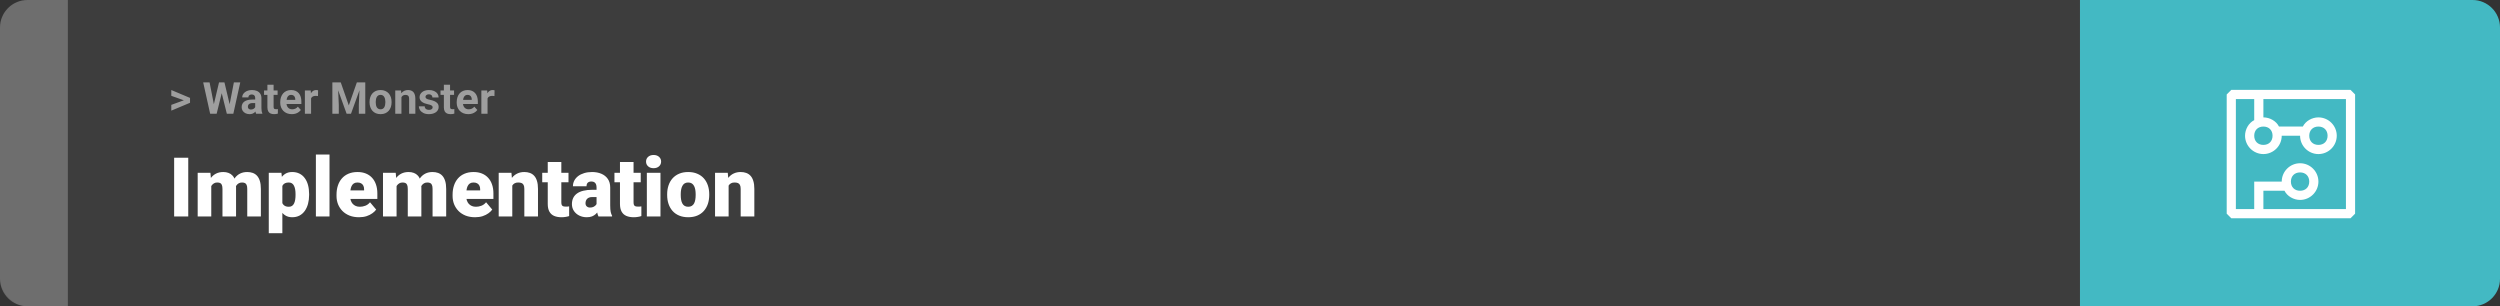 <svg width="1363" height="167" viewBox="0 0 1363 167" fill="none" xmlns="http://www.w3.org/2000/svg">
<rect x="0" y="0" width="1363" height="167" fill="#333333" stroke="none"/>
<g style="mix-blend-mode:exclusion">
<rect width="1363" height="167" rx="15" fill="white" fill-opacity="0.05"/>
</g>
<g style="mix-blend-mode:exclusion">
<path d="M0 15C0 6.716 6.716 0 15 0H37V167H15C6.716 167 0 160.284 0 152V15Z" fill="white" fill-opacity="0.25"/>
</g>
<g style="mix-blend-mode:exclusion">
<path d="M100.906 54.922L93.394 52.238V49.086L103.602 53.375V55.637L100.906 54.922ZM93.394 57.172L100.918 54.43L103.602 53.785V56.035L93.394 60.324V57.172ZM116.012 59.293L119.41 44.938H121.309L121.742 47.328L118.121 62H116.082L116.012 59.293ZM114.266 44.938L117.078 59.293L116.844 62H114.57L110.785 44.938H114.266ZM124.73 59.234L127.508 44.938H130.988L127.215 62H124.941L124.73 59.234ZM122.375 44.938L125.797 59.352L125.703 62H123.664L120.02 47.316L120.488 44.938H122.375ZM139.133 59.141V53.492C139.133 53.086 139.066 52.738 138.934 52.449C138.801 52.152 138.594 51.922 138.312 51.758C138.039 51.594 137.684 51.512 137.246 51.512C136.871 51.512 136.547 51.578 136.273 51.711C136 51.836 135.789 52.02 135.641 52.262C135.492 52.496 135.418 52.773 135.418 53.094H132.043C132.043 52.555 132.168 52.043 132.418 51.559C132.668 51.074 133.031 50.648 133.508 50.281C133.984 49.906 134.551 49.613 135.207 49.402C135.871 49.191 136.613 49.086 137.434 49.086C138.418 49.086 139.293 49.25 140.059 49.578C140.824 49.906 141.426 50.398 141.863 51.055C142.309 51.711 142.531 52.531 142.531 53.516V58.941C142.531 59.637 142.574 60.207 142.66 60.652C142.746 61.09 142.871 61.473 143.035 61.801V62H139.625C139.461 61.656 139.336 61.227 139.25 60.711C139.172 60.188 139.133 59.664 139.133 59.141ZM139.578 54.277L139.602 56.188H137.715C137.27 56.188 136.883 56.238 136.555 56.34C136.227 56.441 135.957 56.586 135.746 56.773C135.535 56.953 135.379 57.164 135.277 57.406C135.184 57.648 135.137 57.914 135.137 58.203C135.137 58.492 135.203 58.754 135.336 58.988C135.469 59.215 135.66 59.395 135.91 59.527C136.16 59.652 136.453 59.715 136.789 59.715C137.297 59.715 137.738 59.613 138.113 59.41C138.488 59.207 138.777 58.957 138.98 58.66C139.191 58.363 139.301 58.082 139.309 57.816L140.199 59.246C140.074 59.566 139.902 59.898 139.684 60.242C139.473 60.586 139.203 60.91 138.875 61.215C138.547 61.512 138.152 61.758 137.691 61.953C137.23 62.141 136.684 62.234 136.051 62.234C135.246 62.234 134.516 62.074 133.859 61.754C133.211 61.426 132.695 60.977 132.312 60.406C131.938 59.828 131.75 59.172 131.75 58.438C131.75 57.773 131.875 57.184 132.125 56.668C132.375 56.152 132.742 55.719 133.227 55.367C133.719 55.008 134.332 54.738 135.066 54.559C135.801 54.371 136.652 54.277 137.621 54.277H139.578ZM151.344 49.32V51.711H143.961V49.32H151.344ZM145.789 46.191H149.164V58.18C149.164 58.547 149.211 58.828 149.305 59.023C149.406 59.219 149.555 59.355 149.75 59.434C149.945 59.504 150.191 59.539 150.488 59.539C150.699 59.539 150.887 59.531 151.051 59.516C151.223 59.492 151.367 59.469 151.484 59.445L151.496 61.93C151.207 62.023 150.895 62.098 150.559 62.152C150.223 62.207 149.852 62.234 149.445 62.234C148.703 62.234 148.055 62.113 147.5 61.871C146.953 61.621 146.531 61.223 146.234 60.676C145.938 60.129 145.789 59.41 145.789 58.52V46.191ZM159.102 62.234C158.117 62.234 157.234 62.078 156.453 61.766C155.672 61.445 155.008 61.004 154.461 60.441C153.922 59.879 153.508 59.227 153.219 58.484C152.93 57.734 152.785 56.938 152.785 56.094V55.625C152.785 54.664 152.922 53.785 153.195 52.988C153.469 52.191 153.859 51.5 154.367 50.914C154.883 50.328 155.508 49.879 156.242 49.566C156.977 49.246 157.805 49.086 158.727 49.086C159.625 49.086 160.422 49.234 161.117 49.531C161.812 49.828 162.395 50.25 162.863 50.797C163.34 51.344 163.699 52 163.941 52.766C164.184 53.523 164.305 54.367 164.305 55.297V56.703H154.227V54.453H160.988V54.195C160.988 53.727 160.902 53.309 160.73 52.941C160.566 52.566 160.316 52.27 159.98 52.051C159.645 51.832 159.215 51.723 158.691 51.723C158.246 51.723 157.863 51.82 157.543 52.016C157.223 52.211 156.961 52.484 156.758 52.836C156.562 53.188 156.414 53.602 156.312 54.078C156.219 54.547 156.172 55.062 156.172 55.625V56.094C156.172 56.602 156.242 57.07 156.383 57.5C156.531 57.93 156.738 58.301 157.004 58.613C157.277 58.926 157.605 59.168 157.988 59.34C158.379 59.512 158.82 59.598 159.312 59.598C159.922 59.598 160.488 59.48 161.012 59.246C161.543 59.004 162 58.641 162.383 58.156L164.023 59.938C163.758 60.32 163.395 60.688 162.934 61.039C162.48 61.391 161.934 61.68 161.293 61.906C160.652 62.125 159.922 62.234 159.102 62.234ZM169.602 52.086V62H166.227V49.32H169.402L169.602 52.086ZM173.422 49.238L173.363 52.367C173.199 52.344 173 52.324 172.766 52.309C172.539 52.285 172.332 52.273 172.145 52.273C171.668 52.273 171.254 52.336 170.902 52.461C170.559 52.578 170.27 52.754 170.035 52.988C169.809 53.223 169.637 53.508 169.52 53.844C169.41 54.18 169.348 54.562 169.332 54.992L168.652 54.781C168.652 53.961 168.734 53.207 168.898 52.52C169.062 51.824 169.301 51.219 169.613 50.703C169.934 50.188 170.324 49.789 170.785 49.508C171.246 49.227 171.773 49.086 172.367 49.086C172.555 49.086 172.746 49.102 172.941 49.133C173.137 49.156 173.297 49.191 173.422 49.238ZM182.809 44.938H185.785L190.168 57.465L194.551 44.938H197.527L191.363 62H188.973L182.809 44.938ZM181.203 44.938H184.168L184.707 57.148V62H181.203V44.938ZM196.168 44.938H199.145V62H195.629V57.148L196.168 44.938ZM201.477 55.789V55.543C201.477 54.613 201.609 53.758 201.875 52.977C202.141 52.188 202.527 51.504 203.035 50.926C203.543 50.348 204.168 49.898 204.91 49.578C205.652 49.25 206.504 49.086 207.465 49.086C208.426 49.086 209.281 49.25 210.031 49.578C210.781 49.898 211.41 50.348 211.918 50.926C212.434 51.504 212.824 52.188 213.09 52.977C213.355 53.758 213.488 54.613 213.488 55.543V55.789C213.488 56.711 213.355 57.566 213.09 58.355C212.824 59.137 212.434 59.82 211.918 60.406C211.41 60.984 210.785 61.434 210.043 61.754C209.301 62.074 208.449 62.234 207.488 62.234C206.527 62.234 205.672 62.074 204.922 61.754C204.18 61.434 203.551 60.984 203.035 60.406C202.527 59.82 202.141 59.137 201.875 58.355C201.609 57.566 201.477 56.711 201.477 55.789ZM204.852 55.543V55.789C204.852 56.32 204.898 56.816 204.992 57.277C205.086 57.738 205.234 58.145 205.438 58.496C205.648 58.84 205.922 59.109 206.258 59.305C206.594 59.5 207.004 59.598 207.488 59.598C207.957 59.598 208.359 59.5 208.695 59.305C209.031 59.109 209.301 58.84 209.504 58.496C209.707 58.145 209.855 57.738 209.949 57.277C210.051 56.816 210.102 56.32 210.102 55.789V55.543C210.102 55.027 210.051 54.543 209.949 54.09C209.855 53.629 209.703 53.223 209.492 52.871C209.289 52.512 209.02 52.23 208.684 52.027C208.348 51.824 207.941 51.723 207.465 51.723C206.988 51.723 206.582 51.824 206.246 52.027C205.918 52.23 205.648 52.512 205.438 52.871C205.234 53.223 205.086 53.629 204.992 54.09C204.898 54.543 204.852 55.027 204.852 55.543ZM218.867 52.027V62H215.492V49.32H218.656L218.867 52.027ZM218.375 55.215H217.461C217.461 54.277 217.582 53.434 217.824 52.684C218.066 51.926 218.406 51.281 218.844 50.75C219.281 50.211 219.801 49.801 220.402 49.52C221.012 49.23 221.691 49.086 222.441 49.086C223.035 49.086 223.578 49.172 224.07 49.344C224.562 49.516 224.984 49.789 225.336 50.164C225.695 50.539 225.969 51.035 226.156 51.652C226.352 52.27 226.449 53.023 226.449 53.914V62H223.051V53.902C223.051 53.34 222.973 52.902 222.816 52.59C222.66 52.277 222.43 52.059 222.125 51.934C221.828 51.801 221.461 51.734 221.023 51.734C220.57 51.734 220.176 51.824 219.84 52.004C219.512 52.184 219.238 52.434 219.02 52.754C218.809 53.066 218.648 53.434 218.539 53.855C218.43 54.277 218.375 54.73 218.375 55.215ZM235.871 58.496C235.871 58.254 235.801 58.035 235.66 57.84C235.52 57.645 235.258 57.465 234.875 57.301C234.5 57.129 233.957 56.973 233.246 56.832C232.605 56.691 232.008 56.516 231.453 56.305C230.906 56.086 230.43 55.824 230.023 55.52C229.625 55.215 229.312 54.855 229.086 54.441C228.859 54.02 228.746 53.539 228.746 53C228.746 52.469 228.859 51.969 229.086 51.5C229.32 51.031 229.652 50.617 230.082 50.258C230.52 49.891 231.051 49.605 231.676 49.402C232.309 49.191 233.02 49.086 233.809 49.086C234.91 49.086 235.855 49.262 236.645 49.613C237.441 49.965 238.051 50.449 238.473 51.066C238.902 51.676 239.117 52.371 239.117 53.152H235.742C235.742 52.824 235.672 52.531 235.531 52.273C235.398 52.008 235.188 51.801 234.898 51.652C234.617 51.496 234.25 51.418 233.797 51.418C233.422 51.418 233.098 51.484 232.824 51.617C232.551 51.742 232.34 51.914 232.191 52.133C232.051 52.344 231.98 52.578 231.98 52.836C231.98 53.031 232.02 53.207 232.098 53.363C232.184 53.512 232.32 53.648 232.508 53.773C232.695 53.898 232.938 54.016 233.234 54.125C233.539 54.227 233.914 54.32 234.359 54.406C235.273 54.594 236.09 54.84 236.809 55.145C237.527 55.441 238.098 55.848 238.52 56.363C238.941 56.871 239.152 57.539 239.152 58.367C239.152 58.93 239.027 59.445 238.777 59.914C238.527 60.383 238.168 60.793 237.699 61.145C237.23 61.488 236.668 61.758 236.012 61.953C235.363 62.141 234.633 62.234 233.82 62.234C232.641 62.234 231.641 62.023 230.82 61.602C230.008 61.18 229.391 60.645 228.969 59.996C228.555 59.34 228.348 58.668 228.348 57.98H231.547C231.562 58.441 231.68 58.812 231.898 59.094C232.125 59.375 232.41 59.578 232.754 59.703C233.105 59.828 233.484 59.891 233.891 59.891C234.328 59.891 234.691 59.832 234.98 59.715C235.27 59.59 235.488 59.426 235.637 59.223C235.793 59.012 235.871 58.77 235.871 58.496ZM247.555 49.32V51.711H240.172V49.32H247.555ZM242 46.191H245.375V58.18C245.375 58.547 245.422 58.828 245.516 59.023C245.617 59.219 245.766 59.355 245.961 59.434C246.156 59.504 246.402 59.539 246.699 59.539C246.91 59.539 247.098 59.531 247.262 59.516C247.434 59.492 247.578 59.469 247.695 59.445L247.707 61.93C247.418 62.023 247.105 62.098 246.77 62.152C246.434 62.207 246.062 62.234 245.656 62.234C244.914 62.234 244.266 62.113 243.711 61.871C243.164 61.621 242.742 61.223 242.445 60.676C242.148 60.129 242 59.41 242 58.52V46.191ZM255.312 62.234C254.328 62.234 253.445 62.078 252.664 61.766C251.883 61.445 251.219 61.004 250.672 60.441C250.133 59.879 249.719 59.227 249.43 58.484C249.141 57.734 248.996 56.938 248.996 56.094V55.625C248.996 54.664 249.133 53.785 249.406 52.988C249.68 52.191 250.07 51.5 250.578 50.914C251.094 50.328 251.719 49.879 252.453 49.566C253.188 49.246 254.016 49.086 254.938 49.086C255.836 49.086 256.633 49.234 257.328 49.531C258.023 49.828 258.605 50.25 259.074 50.797C259.551 51.344 259.91 52 260.152 52.766C260.395 53.523 260.516 54.367 260.516 55.297V56.703H250.438V54.453H257.199V54.195C257.199 53.727 257.113 53.309 256.941 52.941C256.777 52.566 256.527 52.27 256.191 52.051C255.855 51.832 255.426 51.723 254.902 51.723C254.457 51.723 254.074 51.82 253.754 52.016C253.434 52.211 253.172 52.484 252.969 52.836C252.773 53.188 252.625 53.602 252.523 54.078C252.43 54.547 252.383 55.062 252.383 55.625V56.094C252.383 56.602 252.453 57.07 252.594 57.5C252.742 57.93 252.949 58.301 253.215 58.613C253.488 58.926 253.816 59.168 254.199 59.34C254.59 59.512 255.031 59.598 255.523 59.598C256.133 59.598 256.699 59.48 257.223 59.246C257.754 59.004 258.211 58.641 258.594 58.156L260.234 59.938C259.969 60.32 259.605 60.688 259.145 61.039C258.691 61.391 258.145 61.68 257.504 61.906C256.863 62.125 256.133 62.234 255.312 62.234ZM265.812 52.086V62H262.438V49.32H265.613L265.812 52.086ZM269.633 49.238L269.574 52.367C269.41 52.344 269.211 52.324 268.977 52.309C268.75 52.285 268.543 52.273 268.355 52.273C267.879 52.273 267.465 52.336 267.113 52.461C266.77 52.578 266.48 52.754 266.246 52.988C266.02 53.223 265.848 53.508 265.73 53.844C265.621 54.18 265.559 54.562 265.543 54.992L264.863 54.781C264.863 53.961 264.945 53.207 265.109 52.52C265.273 51.824 265.512 51.219 265.824 50.703C266.145 50.188 266.535 49.789 266.996 49.508C267.457 49.227 267.984 49.086 268.578 49.086C268.766 49.086 268.957 49.102 269.152 49.133C269.348 49.156 269.508 49.191 269.633 49.238Z" fill="white" fill-opacity="0.5"/>
</g>
<g style="mix-blend-mode:exclusion">
<path d="M102.635 86.008V118H94.944V86.008H102.635ZM115.181 99.257V118H107.776V94.226H114.72L115.181 99.257ZM114.28 105.3L112.588 105.344C112.588 103.674 112.786 102.136 113.182 100.729C113.577 99.323 114.163 98.1 114.939 97.06C115.716 96.02 116.668 95.214 117.796 94.643C118.938 94.072 120.257 93.786 121.751 93.786C122.791 93.786 123.736 93.947 124.585 94.269C125.435 94.577 126.167 95.068 126.783 95.742C127.398 96.401 127.867 97.265 128.189 98.335C128.526 99.389 128.694 100.656 128.694 102.136V118H121.29V103.081C121.29 102.07 121.172 101.308 120.938 100.795C120.718 100.283 120.396 99.939 119.971 99.763C119.546 99.587 119.026 99.499 118.411 99.499C117.767 99.499 117.188 99.645 116.675 99.939C116.163 100.231 115.723 100.642 115.357 101.169C115.005 101.682 114.734 102.29 114.544 102.993C114.368 103.696 114.28 104.465 114.28 105.3ZM127.859 105.3L125.794 105.344C125.794 103.674 125.977 102.136 126.343 100.729C126.724 99.323 127.288 98.1 128.035 97.06C128.797 96.02 129.742 95.214 130.87 94.643C131.998 94.072 133.309 93.786 134.803 93.786C135.887 93.786 136.883 93.947 137.791 94.269C138.699 94.592 139.483 95.112 140.142 95.83C140.801 96.547 141.314 97.499 141.68 98.686C142.046 99.858 142.229 101.308 142.229 103.037V118H134.803V103.037C134.803 102.055 134.686 101.315 134.451 100.817C134.231 100.305 133.909 99.96 133.484 99.785C133.06 99.594 132.554 99.499 131.968 99.499C131.265 99.499 130.657 99.645 130.145 99.939C129.632 100.231 129.2 100.642 128.848 101.169C128.511 101.682 128.262 102.29 128.101 102.993C127.94 103.696 127.859 104.465 127.859 105.3ZM153.941 98.796V127.141H146.536V94.226H153.436L153.941 98.796ZM168.531 105.827V106.289C168.531 108.017 168.333 109.621 167.938 111.101C167.542 112.58 166.956 113.869 166.18 114.968C165.403 116.066 164.437 116.923 163.279 117.539C162.137 118.139 160.811 118.439 159.302 118.439C157.881 118.439 156.658 118.125 155.633 117.495C154.607 116.865 153.75 115.993 153.062 114.88C152.374 113.767 151.817 112.492 151.392 111.057C150.967 109.621 150.63 108.105 150.381 106.508V105.915C150.63 104.201 150.967 102.612 151.392 101.147C151.817 99.668 152.374 98.378 153.062 97.28C153.75 96.181 154.6 95.324 155.611 94.709C156.636 94.094 157.859 93.786 159.28 93.786C160.789 93.786 162.115 94.072 163.257 94.643C164.415 95.214 165.381 96.035 166.158 97.104C166.949 98.159 167.542 99.426 167.938 100.905C168.333 102.385 168.531 104.025 168.531 105.827ZM161.126 106.289V105.827C161.126 104.904 161.06 104.062 160.928 103.3C160.796 102.524 160.584 101.85 160.291 101.279C160.013 100.708 159.639 100.268 159.17 99.96C158.702 99.653 158.123 99.499 157.435 99.499C156.644 99.499 155.977 99.624 155.435 99.873C154.908 100.107 154.483 100.473 154.161 100.971C153.853 101.455 153.633 102.062 153.501 102.795C153.384 103.513 153.333 104.355 153.348 105.322V107.124C153.318 108.237 153.428 109.218 153.677 110.068C153.926 110.903 154.358 111.555 154.974 112.023C155.589 112.492 156.424 112.727 157.479 112.727C158.182 112.727 158.768 112.565 159.236 112.243C159.705 111.906 160.079 111.445 160.357 110.859C160.635 110.258 160.833 109.57 160.95 108.793C161.067 108.017 161.126 107.182 161.126 106.289ZM179.649 84.25V118H172.222V84.25H179.649ZM195.733 118.439C193.799 118.439 192.071 118.139 190.547 117.539C189.024 116.923 187.735 116.081 186.68 115.012C185.64 113.942 184.842 112.712 184.285 111.32C183.743 109.929 183.472 108.457 183.472 106.904V106.069C183.472 104.326 183.714 102.714 184.197 101.235C184.681 99.741 185.398 98.437 186.351 97.324C187.303 96.21 188.497 95.346 189.932 94.731C191.368 94.101 193.038 93.786 194.942 93.786C196.626 93.786 198.135 94.057 199.468 94.599C200.801 95.141 201.929 95.918 202.852 96.928C203.79 97.939 204.5 99.162 204.983 100.598C205.481 102.033 205.73 103.645 205.73 105.432V108.442H186.307V103.806H198.501V103.234C198.516 102.443 198.377 101.77 198.084 101.213C197.806 100.656 197.396 100.231 196.854 99.939C196.312 99.645 195.652 99.499 194.876 99.499C194.07 99.499 193.404 99.675 192.876 100.026C192.364 100.378 191.961 100.861 191.668 101.477C191.39 102.077 191.192 102.773 191.075 103.564C190.958 104.355 190.899 105.19 190.899 106.069V106.904C190.899 107.783 191.016 108.581 191.25 109.299C191.5 110.017 191.851 110.632 192.305 111.145C192.774 111.643 193.331 112.031 193.975 112.309C194.634 112.587 195.381 112.727 196.216 112.727C197.227 112.727 198.223 112.536 199.205 112.155C200.186 111.774 201.028 111.145 201.731 110.266L205.093 114.265C204.61 114.953 203.921 115.62 203.028 116.264C202.149 116.909 201.094 117.436 199.864 117.846C198.633 118.242 197.256 118.439 195.733 118.439ZM216.211 99.257V118H208.807V94.226H215.75L216.211 99.257ZM215.311 105.3L213.619 105.344C213.619 103.674 213.816 102.136 214.212 100.729C214.607 99.323 215.193 98.1 215.97 97.06C216.746 96.02 217.698 95.214 218.826 94.643C219.969 94.072 221.287 93.786 222.781 93.786C223.821 93.786 224.766 93.947 225.616 94.269C226.465 94.577 227.198 95.068 227.813 95.742C228.428 96.401 228.897 97.265 229.219 98.335C229.556 99.389 229.725 100.656 229.725 102.136V118H222.32V103.081C222.32 102.07 222.203 101.308 221.968 100.795C221.749 100.283 221.426 99.939 221.001 99.763C220.577 99.587 220.057 99.499 219.441 99.499C218.797 99.499 218.218 99.645 217.706 99.939C217.193 100.231 216.753 100.642 216.387 101.169C216.036 101.682 215.765 102.29 215.574 102.993C215.398 103.696 215.311 104.465 215.311 105.3ZM228.89 105.3L226.824 105.344C226.824 103.674 227.007 102.136 227.374 100.729C227.754 99.323 228.318 98.1 229.065 97.06C229.827 96.02 230.772 95.214 231.9 94.643C233.028 94.072 234.339 93.786 235.833 93.786C236.917 93.786 237.913 93.947 238.821 94.269C239.729 94.592 240.513 95.112 241.172 95.83C241.832 96.547 242.344 97.499 242.71 98.686C243.077 99.858 243.26 101.308 243.26 103.037V118H235.833V103.037C235.833 102.055 235.716 101.315 235.481 100.817C235.262 100.305 234.939 99.96 234.515 99.785C234.09 99.594 233.584 99.499 232.999 99.499C232.295 99.499 231.688 99.645 231.175 99.939C230.662 100.231 230.23 100.642 229.878 101.169C229.542 101.682 229.292 102.29 229.131 102.993C228.97 103.696 228.89 104.465 228.89 105.3ZM259.014 118.439C257.081 118.439 255.352 118.139 253.829 117.539C252.305 116.923 251.016 116.081 249.961 115.012C248.921 113.942 248.123 112.712 247.566 111.32C247.024 109.929 246.753 108.457 246.753 106.904V106.069C246.753 104.326 246.995 102.714 247.479 101.235C247.962 99.741 248.68 98.437 249.632 97.324C250.584 96.21 251.778 95.346 253.213 94.731C254.649 94.101 256.319 93.786 258.223 93.786C259.908 93.786 261.417 94.057 262.75 94.599C264.083 95.141 265.21 95.918 266.133 96.928C267.071 97.939 267.781 99.162 268.265 100.598C268.763 102.033 269.012 103.645 269.012 105.432V108.442H249.588V103.806H261.783V103.234C261.797 102.443 261.658 101.77 261.365 101.213C261.087 100.656 260.677 100.231 260.135 99.939C259.593 99.645 258.934 99.499 258.157 99.499C257.352 99.499 256.685 99.675 256.158 100.026C255.645 100.378 255.242 100.861 254.949 101.477C254.671 102.077 254.473 102.773 254.356 103.564C254.239 104.355 254.18 105.19 254.18 106.069V106.904C254.18 107.783 254.297 108.581 254.532 109.299C254.781 110.017 255.132 110.632 255.586 111.145C256.055 111.643 256.612 112.031 257.256 112.309C257.916 112.587 258.663 112.727 259.498 112.727C260.508 112.727 261.504 112.536 262.486 112.155C263.467 111.774 264.31 111.145 265.013 110.266L268.375 114.265C267.891 114.953 267.203 115.62 266.309 116.264C265.43 116.909 264.375 117.436 263.145 117.846C261.915 118.242 260.538 118.439 259.014 118.439ZM279.295 99.301V118H271.89V94.226H278.833L279.295 99.301ZM278.416 105.3L276.68 105.344C276.68 103.527 276.9 101.909 277.339 100.488C277.779 99.052 278.401 97.836 279.207 96.84C280.013 95.844 280.972 95.09 282.085 94.577C283.213 94.05 284.466 93.786 285.843 93.786C286.941 93.786 287.945 93.947 288.853 94.269C289.776 94.592 290.567 95.112 291.226 95.83C291.9 96.547 292.413 97.499 292.764 98.686C293.13 99.858 293.313 101.308 293.313 103.037V118H285.865V103.015C285.865 102.062 285.733 101.337 285.469 100.839C285.206 100.327 284.825 99.975 284.327 99.785C283.829 99.594 283.221 99.499 282.503 99.499C281.741 99.499 281.097 99.645 280.569 99.939C280.042 100.231 279.617 100.642 279.295 101.169C278.987 101.682 278.76 102.29 278.614 102.993C278.482 103.696 278.416 104.465 278.416 105.3ZM309.947 94.226V99.367H295.621V94.226H309.947ZM298.631 88.315H306.036V110.244C306.036 110.874 306.109 111.364 306.255 111.716C306.402 112.053 306.651 112.294 307.002 112.441C307.369 112.573 307.852 112.639 308.453 112.639C308.877 112.639 309.229 112.631 309.507 112.617C309.786 112.587 310.049 112.551 310.298 112.507V117.802C309.668 118.007 309.009 118.161 308.321 118.264C307.632 118.381 306.9 118.439 306.124 118.439C304.542 118.439 303.187 118.19 302.059 117.692C300.945 117.194 300.096 116.411 299.51 115.341C298.924 114.272 298.631 112.88 298.631 111.167V88.315ZM325.24 112.023V102.224C325.24 101.55 325.145 100.971 324.954 100.488C324.764 100.004 324.463 99.631 324.053 99.367C323.643 99.089 323.094 98.95 322.405 98.95C321.849 98.95 321.373 99.045 320.977 99.235C320.582 99.426 320.281 99.711 320.076 100.092C319.871 100.473 319.769 100.957 319.769 101.542H312.364C312.364 100.444 312.605 99.426 313.089 98.488C313.587 97.536 314.29 96.709 315.198 96.005C316.121 95.302 317.22 94.76 318.494 94.379C319.783 93.984 321.219 93.786 322.801 93.786C324.69 93.786 326.375 94.101 327.854 94.731C329.349 95.361 330.528 96.306 331.392 97.565C332.256 98.811 332.688 100.378 332.688 102.268V112.001C332.688 113.554 332.776 114.733 332.952 115.539C333.128 116.33 333.377 117.026 333.699 117.626V118H326.272C325.921 117.268 325.657 116.374 325.481 115.319C325.32 114.25 325.24 113.151 325.24 112.023ZM326.141 103.476L326.185 107.431H322.911C322.222 107.431 321.636 107.526 321.153 107.717C320.684 107.907 320.303 108.171 320.01 108.508C319.732 108.83 319.527 109.196 319.395 109.606C319.278 110.017 319.219 110.449 319.219 110.903C319.219 111.342 319.322 111.738 319.527 112.089C319.747 112.426 320.04 112.69 320.406 112.88C320.772 113.071 321.182 113.166 321.636 113.166C322.457 113.166 323.152 113.012 323.724 112.705C324.31 112.382 324.756 111.994 325.064 111.54C325.372 111.086 325.525 110.661 325.525 110.266L327.151 113.298C326.858 113.884 326.521 114.477 326.141 115.078C325.774 115.678 325.313 116.235 324.756 116.748C324.214 117.246 323.548 117.656 322.757 117.978C321.966 118.286 321.006 118.439 319.878 118.439C318.414 118.439 317.066 118.139 315.835 117.539C314.62 116.938 313.646 116.103 312.913 115.034C312.181 113.95 311.814 112.705 311.814 111.298C311.814 110.068 312.034 108.969 312.474 108.002C312.928 107.036 313.609 106.215 314.517 105.542C315.425 104.868 316.583 104.355 317.989 104.003C319.395 103.652 321.05 103.476 322.955 103.476H326.141ZM349.322 94.226V99.367H334.996V94.226H349.322ZM338.006 88.315H345.411V110.244C345.411 110.874 345.484 111.364 345.63 111.716C345.777 112.053 346.026 112.294 346.377 112.441C346.744 112.573 347.227 112.639 347.828 112.639C348.252 112.639 348.604 112.631 348.882 112.617C349.161 112.587 349.424 112.551 349.673 112.507V117.802C349.043 118.007 348.384 118.161 347.696 118.264C347.007 118.381 346.275 118.439 345.499 118.439C343.917 118.439 342.562 118.19 341.434 117.692C340.32 117.194 339.471 116.411 338.885 115.341C338.299 114.272 338.006 112.88 338.006 111.167V88.315ZM360.088 94.226V118H352.662V94.226H360.088ZM352.222 88.095C352.222 87.04 352.603 86.176 353.365 85.502C354.126 84.829 355.115 84.492 356.331 84.492C357.547 84.492 358.536 84.829 359.297 85.502C360.059 86.176 360.44 87.04 360.44 88.095C360.44 89.15 360.059 90.014 359.297 90.688C358.536 91.362 357.547 91.699 356.331 91.699C355.115 91.699 354.126 91.362 353.365 90.688C352.603 90.014 352.222 89.15 352.222 88.095ZM363.736 106.354V105.893C363.736 104.15 363.985 102.546 364.483 101.081C364.981 99.602 365.713 98.32 366.68 97.236C367.647 96.152 368.841 95.31 370.262 94.709C371.683 94.094 373.323 93.786 375.184 93.786C377.059 93.786 378.707 94.094 380.127 94.709C381.563 95.31 382.764 96.152 383.731 97.236C384.698 98.32 385.43 99.602 385.928 101.081C386.426 102.546 386.675 104.15 386.675 105.893V106.354C386.675 108.083 386.426 109.687 385.928 111.167C385.43 112.631 384.698 113.913 383.731 115.012C382.764 116.096 381.57 116.938 380.149 117.539C378.729 118.139 377.088 118.439 375.228 118.439C373.367 118.439 371.719 118.139 370.284 117.539C368.848 116.938 367.647 116.096 366.68 115.012C365.713 113.913 364.981 112.631 364.483 111.167C363.985 109.687 363.736 108.083 363.736 106.354ZM371.141 105.893V106.354C371.141 107.248 371.207 108.083 371.338 108.859C371.47 109.636 371.69 110.317 371.998 110.903C372.305 111.474 372.723 111.921 373.25 112.243C373.777 112.565 374.437 112.727 375.228 112.727C376.004 112.727 376.648 112.565 377.161 112.243C377.688 111.921 378.106 111.474 378.414 110.903C378.721 110.317 378.941 109.636 379.073 108.859C379.205 108.083 379.271 107.248 379.271 106.354V105.893C379.271 105.029 379.205 104.216 379.073 103.454C378.941 102.678 378.721 101.997 378.414 101.411C378.106 100.81 377.688 100.341 377.161 100.004C376.634 99.668 375.975 99.499 375.184 99.499C374.407 99.499 373.755 99.668 373.228 100.004C372.715 100.341 372.305 100.81 371.998 101.411C371.69 101.997 371.47 102.678 371.338 103.454C371.207 104.216 371.141 105.029 371.141 105.893ZM397.244 99.301V118H389.839V94.226H396.783L397.244 99.301ZM396.365 105.3L394.629 105.344C394.629 103.527 394.849 101.909 395.289 100.488C395.728 99.052 396.351 97.836 397.156 96.84C397.962 95.844 398.921 95.09 400.035 94.577C401.163 94.05 402.415 93.786 403.792 93.786C404.891 93.786 405.894 93.947 406.802 94.269C407.725 94.592 408.516 95.112 409.175 95.83C409.849 96.547 410.362 97.499 410.713 98.686C411.08 99.858 411.263 101.308 411.263 103.037V118H403.814V103.015C403.814 102.062 403.682 101.337 403.418 100.839C403.155 100.327 402.774 99.975 402.276 99.785C401.778 99.594 401.17 99.499 400.452 99.499C399.69 99.499 399.046 99.645 398.519 99.939C397.991 100.231 397.566 100.642 397.244 101.169C396.937 101.682 396.709 102.29 396.563 102.993C396.431 103.696 396.365 104.465 396.365 105.3Z" fill="white"/>
</g>
<path d="M1363 15C1363 6.716 1356.28 0 1348 0H1134V167H1348C1356.28 167 1363 160.284 1363 152V15Z" fill="#43B9C3"/>
<path d="M1281.5 49H1216.5L1214 51.5V116.5L1216.5 119H1281.5L1284 116.5V51.5L1281.5 49ZM1279 114H1234V104H1245.5C1247 107 1250.5 109 1254 109C1259.5 109 1264 104.5 1264 99C1264 93.5 1259.5 89 1254 89C1248.5 89 1244 93.5 1244 99H1229V114H1219V54H1229V65.5C1226 67 1224 70.5 1224 74C1224 79.5 1228.5 84 1234 84C1239.5 84 1244 79.5 1244 74H1254C1254 79.5 1258.5 84 1264 84C1269.5 84 1274 79.5 1274 74C1274 68.5 1269.5 64 1264 64C1260.5 64 1257 66 1255.5 69H1242.5C1241 66 1237.5 64 1234 64V54H1279V114ZM1249 99C1249 96 1251 94 1254 94C1257 94 1259 96 1259 99C1259 102 1257 104 1254 104C1251 104 1249 102 1249 99ZM1234 69C1237 69 1239 71 1239 74C1239 77 1237 79 1234 79C1231 79 1229 77 1229 74C1229 71 1231 69 1234 69ZM1264 69C1267 69 1269 71 1269 74C1269 77 1267 79 1264 79C1261 79 1259 77 1259 74C1259 71 1261 69 1264 69Z" fill="white"/>
</svg>
